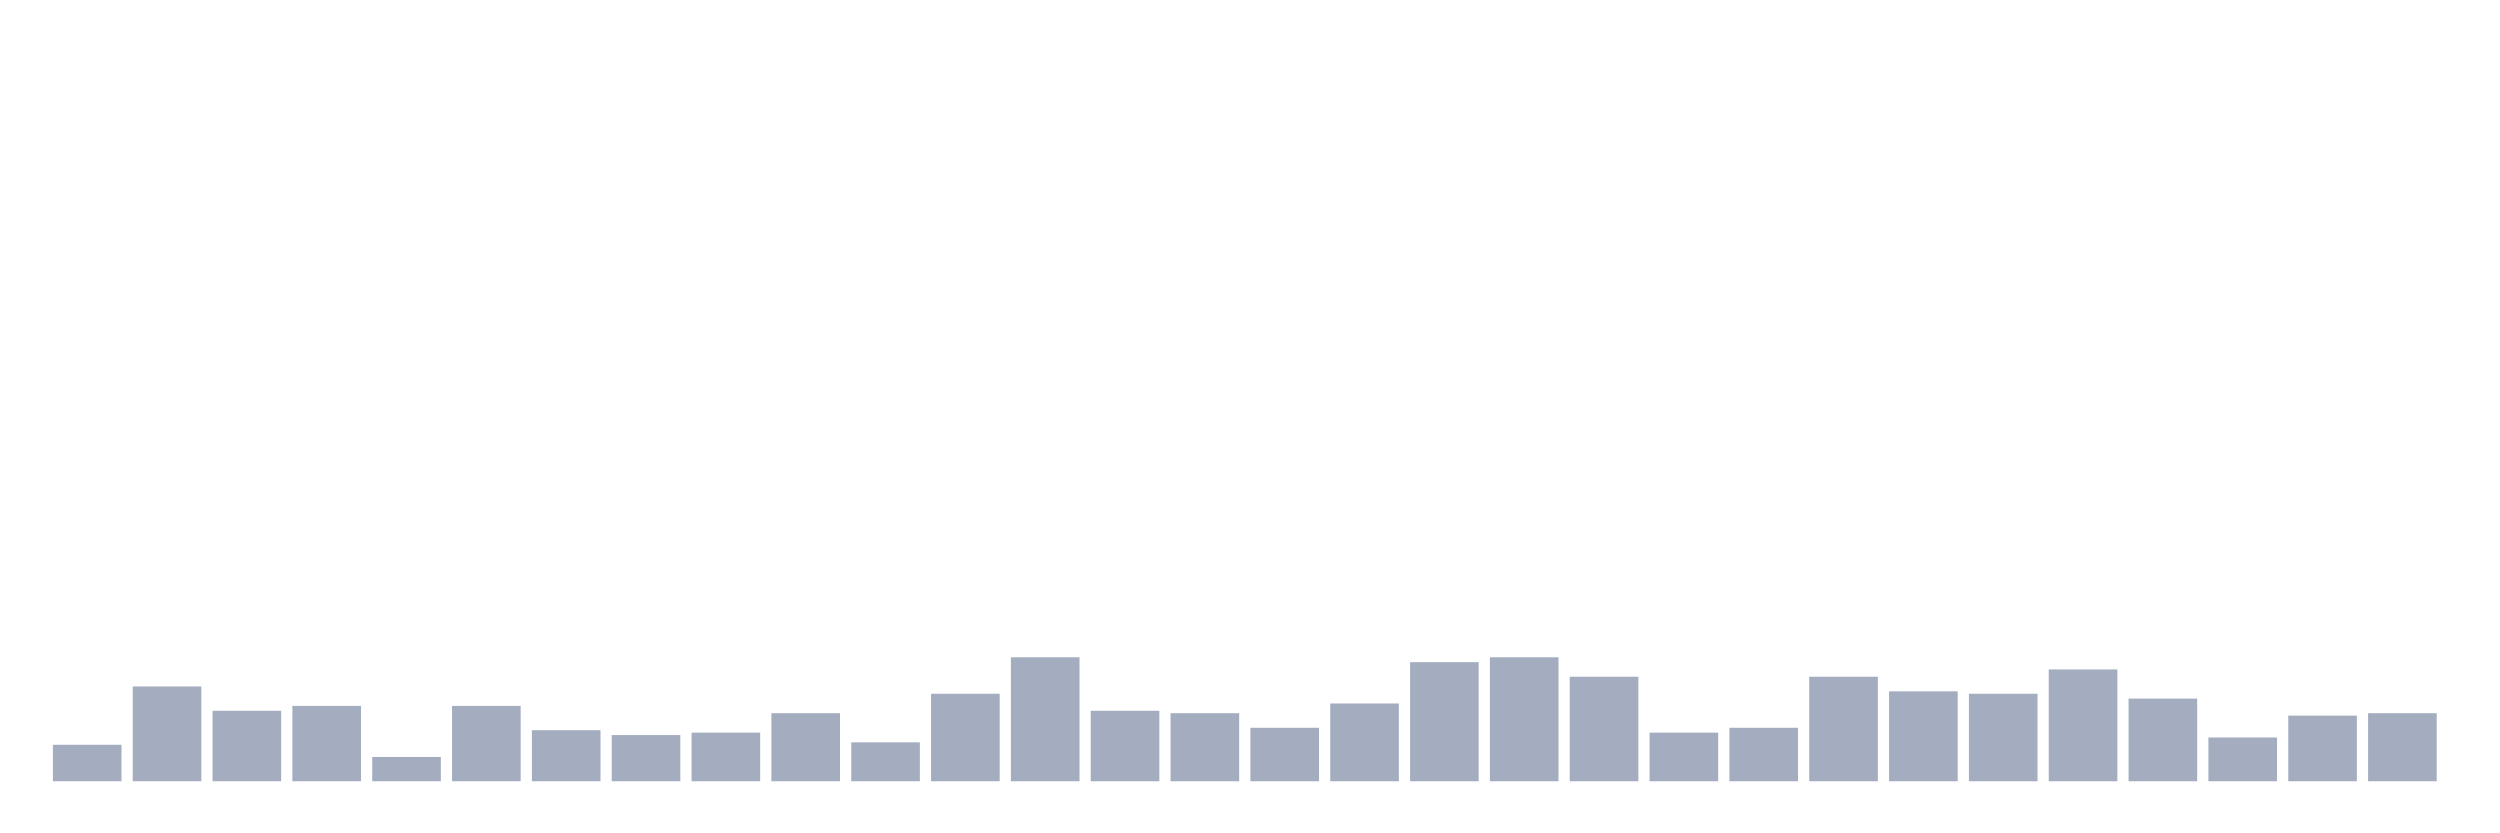 <svg xmlns="http://www.w3.org/2000/svg" viewBox="0 0 480 160"><g transform="translate(10,10)"><rect class="bar" x="0.153" width="13.175" y="133" height="7" fill="rgb(164,173,192)"></rect><rect class="bar" x="15.482" width="13.175" y="121.8" height="18.2" fill="rgb(164,173,192)"></rect><rect class="bar" x="30.81" width="13.175" y="126.467" height="13.533" fill="rgb(164,173,192)"></rect><rect class="bar" x="46.138" width="13.175" y="125.533" height="14.467" fill="rgb(164,173,192)"></rect><rect class="bar" x="61.466" width="13.175" y="135.333" height="4.667" fill="rgb(164,173,192)"></rect><rect class="bar" x="76.794" width="13.175" y="125.533" height="14.467" fill="rgb(164,173,192)"></rect><rect class="bar" x="92.123" width="13.175" y="130.2" height="9.8" fill="rgb(164,173,192)"></rect><rect class="bar" x="107.451" width="13.175" y="131.133" height="8.867" fill="rgb(164,173,192)"></rect><rect class="bar" x="122.779" width="13.175" y="130.667" height="9.333" fill="rgb(164,173,192)"></rect><rect class="bar" x="138.107" width="13.175" y="126.933" height="13.067" fill="rgb(164,173,192)"></rect><rect class="bar" x="153.436" width="13.175" y="132.533" height="7.467" fill="rgb(164,173,192)"></rect><rect class="bar" x="168.764" width="13.175" y="123.2" height="16.8" fill="rgb(164,173,192)"></rect><rect class="bar" x="184.092" width="13.175" y="116.2" height="23.8" fill="rgb(164,173,192)"></rect><rect class="bar" x="199.42" width="13.175" y="126.467" height="13.533" fill="rgb(164,173,192)"></rect><rect class="bar" x="214.748" width="13.175" y="126.933" height="13.067" fill="rgb(164,173,192)"></rect><rect class="bar" x="230.077" width="13.175" y="129.733" height="10.267" fill="rgb(164,173,192)"></rect><rect class="bar" x="245.405" width="13.175" y="125.067" height="14.933" fill="rgb(164,173,192)"></rect><rect class="bar" x="260.733" width="13.175" y="117.133" height="22.867" fill="rgb(164,173,192)"></rect><rect class="bar" x="276.061" width="13.175" y="116.2" height="23.8" fill="rgb(164,173,192)"></rect><rect class="bar" x="291.39" width="13.175" y="119.933" height="20.067" fill="rgb(164,173,192)"></rect><rect class="bar" x="306.718" width="13.175" y="130.667" height="9.333" fill="rgb(164,173,192)"></rect><rect class="bar" x="322.046" width="13.175" y="129.733" height="10.267" fill="rgb(164,173,192)"></rect><rect class="bar" x="337.374" width="13.175" y="119.933" height="20.067" fill="rgb(164,173,192)"></rect><rect class="bar" x="352.702" width="13.175" y="122.733" height="17.267" fill="rgb(164,173,192)"></rect><rect class="bar" x="368.031" width="13.175" y="123.2" height="16.8" fill="rgb(164,173,192)"></rect><rect class="bar" x="383.359" width="13.175" y="118.533" height="21.467" fill="rgb(164,173,192)"></rect><rect class="bar" x="398.687" width="13.175" y="124.133" height="15.867" fill="rgb(164,173,192)"></rect><rect class="bar" x="414.015" width="13.175" y="131.6" height="8.4" fill="rgb(164,173,192)"></rect><rect class="bar" x="429.344" width="13.175" y="127.4" height="12.6" fill="rgb(164,173,192)"></rect><rect class="bar" x="444.672" width="13.175" y="126.933" height="13.067" fill="rgb(164,173,192)"></rect></g></svg>